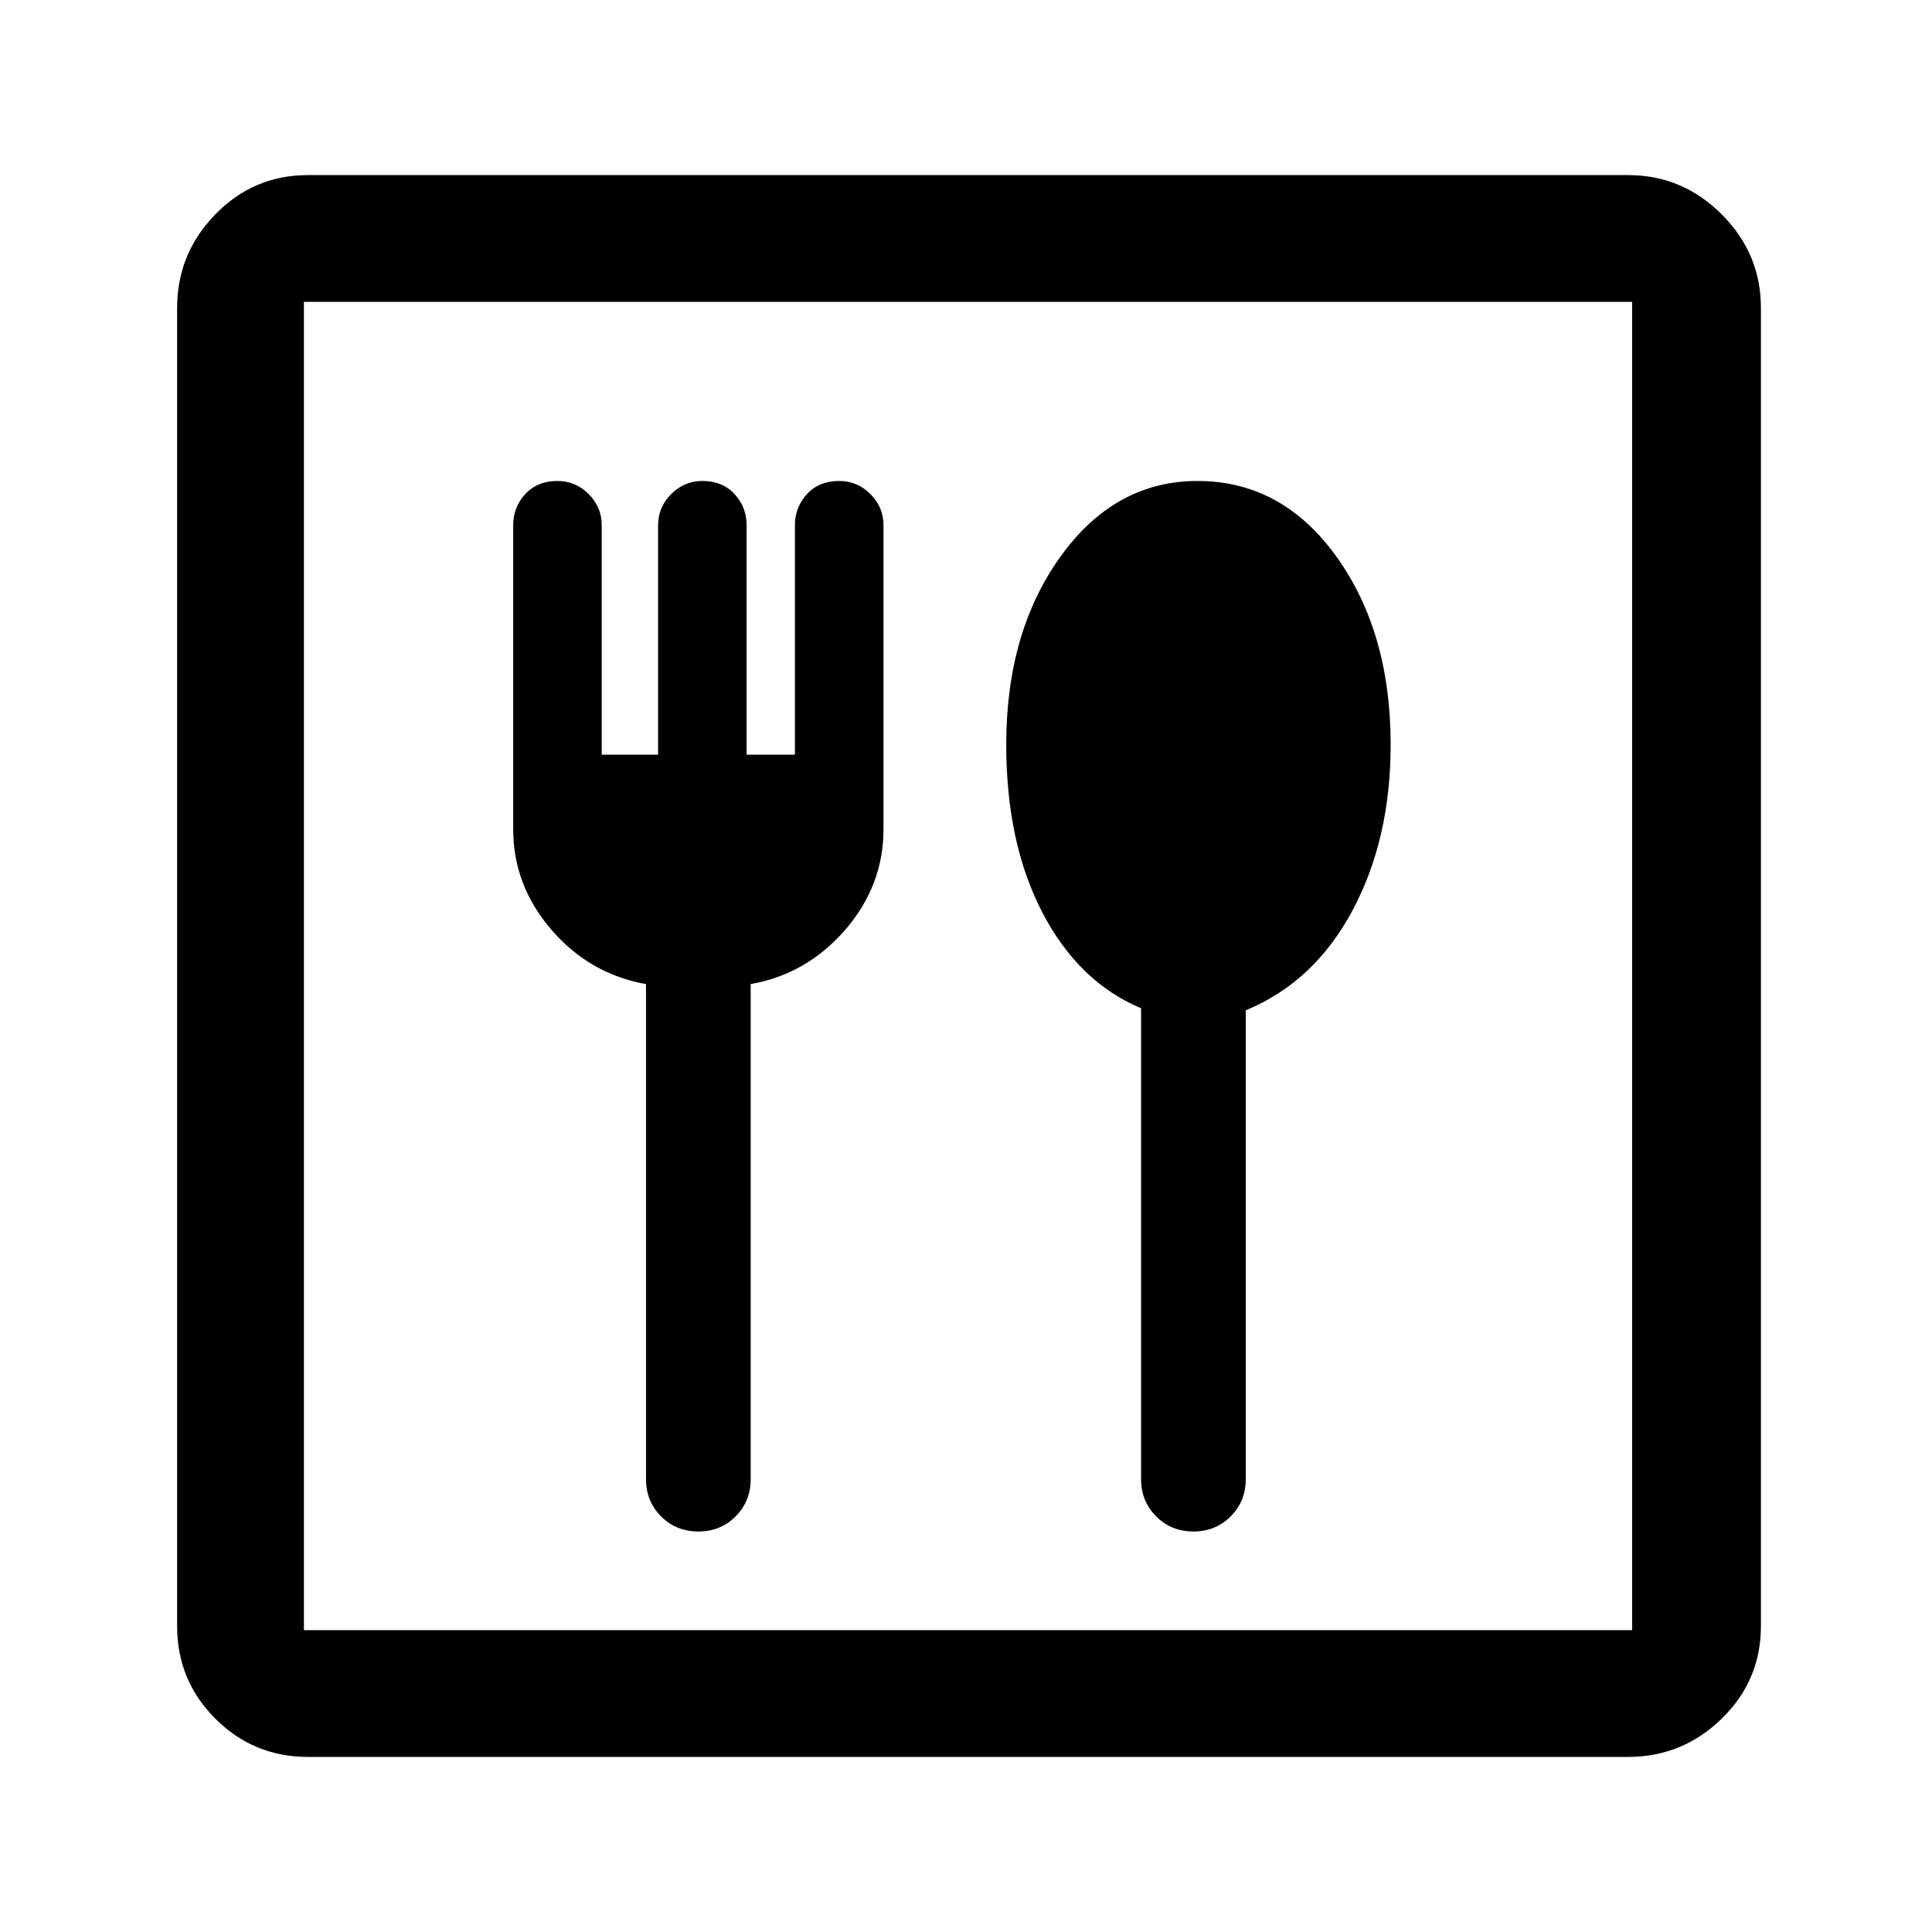 <svg xmlns="http://www.w3.org/2000/svg" height="40" width="40"><path d="M6.375 36.375Q5.25 36.375 4.458 35.583Q3.667 34.792 3.667 33.667V6.375Q3.667 5.25 4.458 4.438Q5.25 3.625 6.375 3.625H33.708Q34.833 3.625 35.646 4.438Q36.458 5.25 36.458 6.375V33.667Q36.458 34.792 35.646 35.583Q34.833 36.375 33.708 36.375ZM6.292 33.75H33.792Q33.792 33.75 33.792 33.75Q33.792 33.75 33.792 33.75V6.25Q33.792 6.25 33.792 6.25Q33.792 6.25 33.792 6.25H6.292Q6.292 6.25 6.292 6.25Q6.292 6.25 6.292 6.25V33.75Q6.292 33.75 6.292 33.75Q6.292 33.75 6.292 33.75ZM14.458 31.708Q14.917 31.708 15.229 31.396Q15.542 31.083 15.542 30.625V20.375Q16.708 20.167 17.5 19.25Q18.292 18.333 18.292 17.167V10.875Q18.292 10.5 18.021 10.229Q17.75 9.958 17.375 9.958Q16.958 9.958 16.708 10.229Q16.458 10.5 16.458 10.875V15.625H15.458V10.875Q15.458 10.5 15.208 10.229Q14.958 9.958 14.542 9.958Q14.167 9.958 13.896 10.229Q13.625 10.5 13.625 10.875V15.625H12.458V10.875Q12.458 10.5 12.188 10.229Q11.917 9.958 11.542 9.958Q11.125 9.958 10.875 10.229Q10.625 10.5 10.625 10.875V17.167Q10.625 18.333 11.417 19.25Q12.208 20.167 13.375 20.375V30.625Q13.375 31.083 13.688 31.396Q14 31.708 14.458 31.708ZM24.708 31.708Q25.167 31.708 25.479 31.396Q25.792 31.083 25.792 30.625V20.917Q27.208 20.333 28 18.854Q28.792 17.375 28.792 15.417Q28.792 13.083 27.667 11.521Q26.542 9.958 24.792 9.958Q23.083 9.958 21.958 11.521Q20.833 13.083 20.833 15.417Q20.833 17.458 21.583 18.896Q22.333 20.333 23.625 20.875V30.625Q23.625 31.083 23.938 31.396Q24.25 31.708 24.708 31.708ZM6.292 6.25Q6.292 6.25 6.292 6.25Q6.292 6.25 6.292 6.25V33.75Q6.292 33.75 6.292 33.75Q6.292 33.75 6.292 33.75Q6.292 33.75 6.292 33.75Q6.292 33.75 6.292 33.75V6.25Q6.292 6.25 6.292 6.25Q6.292 6.25 6.292 6.25Z"/></svg>